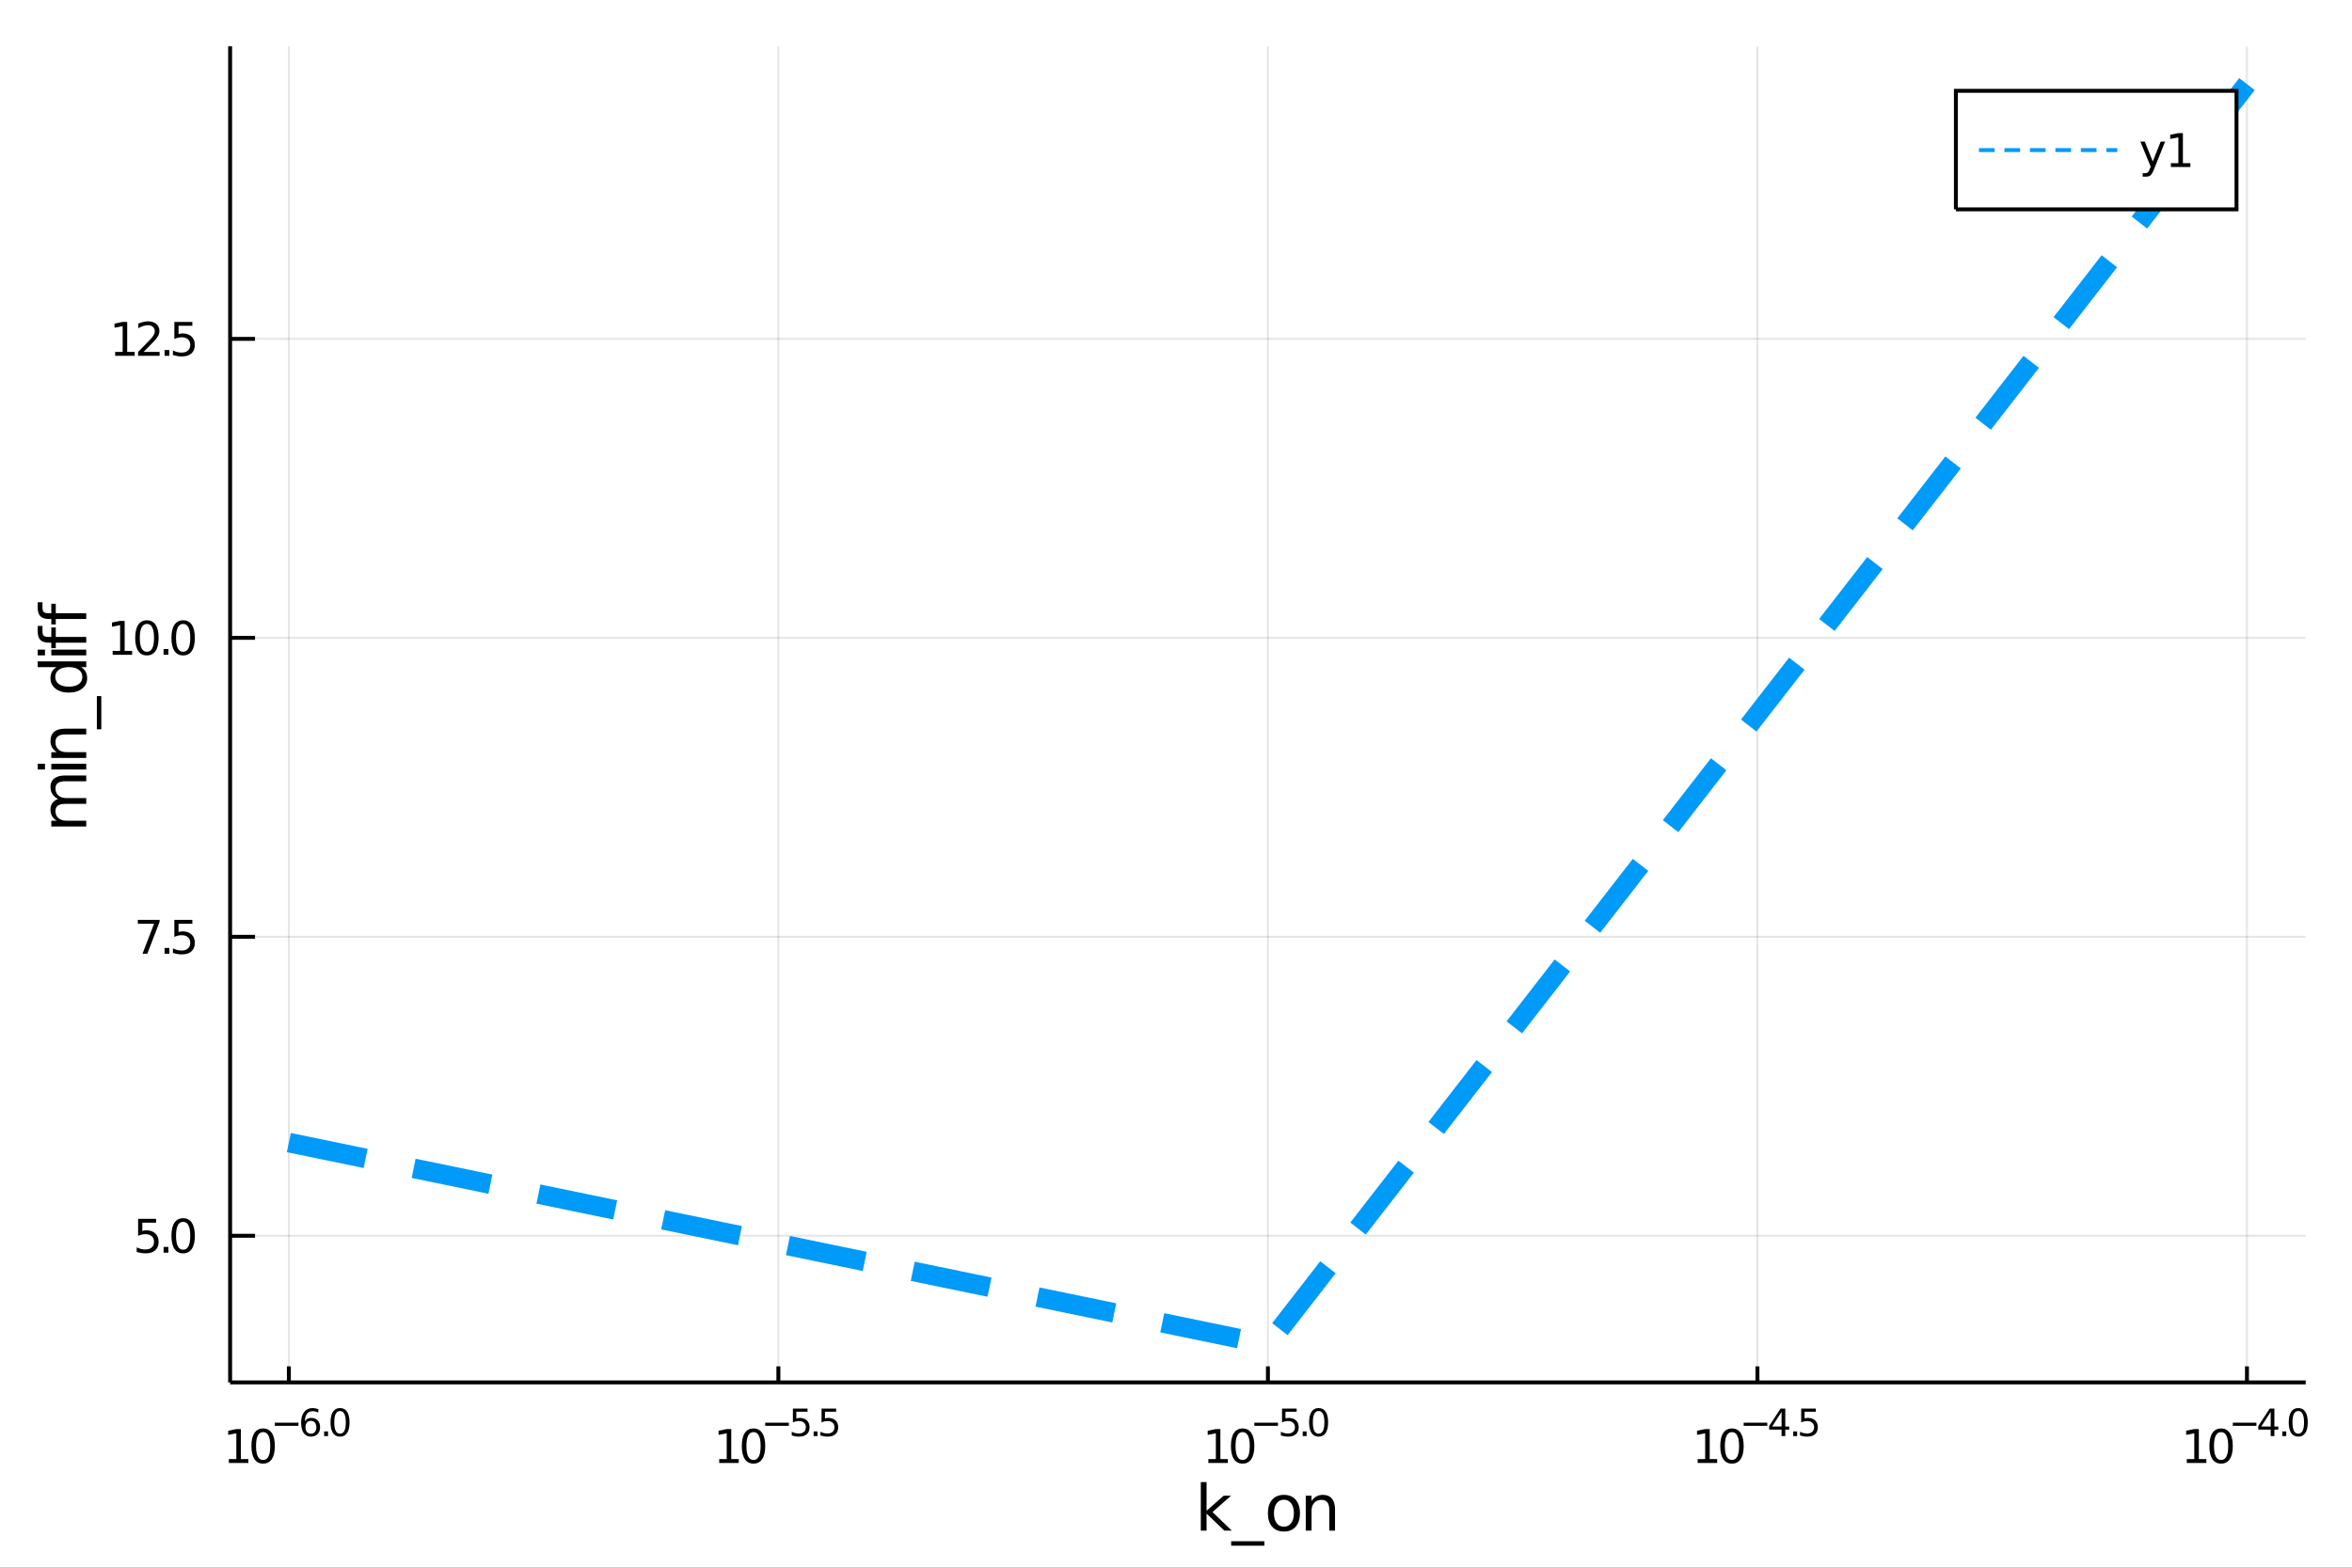<?xml version="1.0" encoding="utf-8"?>
<svg xmlns="http://www.w3.org/2000/svg" xmlns:xlink="http://www.w3.org/1999/xlink" width="600" height="400" viewBox="0 0 2400 1600">
<rect x="0" y="0" width="2400" height="1600" fill="#333333" stroke="none"/>
<defs>
  <clipPath id="clip500">
    <rect x="0" y="0" width="2400" height="1600"/>
  </clipPath>
</defs>
<path clip-path="url(#clip500)" d="
M0 1600 L2400 1600 L2400 0 L0 0  Z
  " fill="#ffffff" fill-rule="evenodd" fill-opacity="1"/>
<defs>
  <clipPath id="clip501">
    <rect x="480" y="0" width="1681" height="1600"/>
  </clipPath>
</defs>
<path clip-path="url(#clip500)" d="
M234.82 1410.9 L2352.76 1410.9 L2352.76 47.244 L234.82 47.244  Z
  " fill="#ffffff" fill-rule="evenodd" fill-opacity="1"/>
<defs>
  <clipPath id="clip502">
    <rect x="234" y="47" width="2119" height="1365"/>
  </clipPath>
</defs>
<polyline clip-path="url(#clip502)" style="stroke:#000000; stroke-width:2; stroke-opacity:0.1; fill:none" points="
  294.761,1410.9 294.761,47.244 
  "/>
<polyline clip-path="url(#clip502)" style="stroke:#000000; stroke-width:2; stroke-opacity:0.1; fill:none" points="
  794.275,1410.9 794.275,47.244 
  "/>
<polyline clip-path="url(#clip502)" style="stroke:#000000; stroke-width:2; stroke-opacity:0.1; fill:none" points="
  1293.79,1410.9 1293.79,47.244 
  "/>
<polyline clip-path="url(#clip502)" style="stroke:#000000; stroke-width:2; stroke-opacity:0.1; fill:none" points="
  1793.3,1410.9 1793.3,47.244 
  "/>
<polyline clip-path="url(#clip502)" style="stroke:#000000; stroke-width:2; stroke-opacity:0.1; fill:none" points="
  2292.81,1410.9 2292.81,47.244 
  "/>
<polyline clip-path="url(#clip500)" style="stroke:#000000; stroke-width:4; stroke-opacity:1; fill:none" points="
  234.82,1410.9 2352.76,1410.9 
  "/>
<polyline clip-path="url(#clip500)" style="stroke:#000000; stroke-width:4; stroke-opacity:1; fill:none" points="
  294.761,1410.9 294.761,1394.53 
  "/>
<polyline clip-path="url(#clip500)" style="stroke:#000000; stroke-width:4; stroke-opacity:1; fill:none" points="
  794.275,1410.9 794.275,1394.53 
  "/>
<polyline clip-path="url(#clip500)" style="stroke:#000000; stroke-width:4; stroke-opacity:1; fill:none" points="
  1293.79,1410.9 1293.79,1394.53 
  "/>
<polyline clip-path="url(#clip500)" style="stroke:#000000; stroke-width:4; stroke-opacity:1; fill:none" points="
  1793.3,1410.9 1793.3,1394.53 
  "/>
<polyline clip-path="url(#clip500)" style="stroke:#000000; stroke-width:4; stroke-opacity:1; fill:none" points="
  2292.81,1410.9 2292.81,1394.53 
  "/>
<path clip-path="url(#clip500)" d="M 0 0 M233.523 1489.17 L241.162 1489.17 L241.162 1462.8 L232.851 1464.47 L232.851 1460.21 L241.115 1458.54 L245.791 1458.54 L245.791 1489.17 L253.43 1489.17 L253.43 1493.1 L233.523 1493.1 L233.523 1489.17 Z" fill="#000000" fill-rule="evenodd" fill-opacity="1" /><path clip-path="url(#clip500)" d="M 0 0 M268.499 1461.62 Q264.888 1461.62 263.06 1465.19 Q261.254 1468.73 261.254 1475.86 Q261.254 1482.97 263.06 1486.53 Q264.888 1490.07 268.499 1490.07 Q272.134 1490.07 273.939 1486.53 Q275.768 1482.97 275.768 1475.86 Q275.768 1468.73 273.939 1465.19 Q272.134 1461.62 268.499 1461.62 M268.499 1457.92 Q274.309 1457.92 277.365 1462.53 Q280.444 1467.11 280.444 1475.86 Q280.444 1484.59 277.365 1489.19 Q274.309 1493.78 268.499 1493.78 Q262.689 1493.78 259.61 1489.19 Q256.555 1484.59 256.555 1475.86 Q256.555 1467.11 259.61 1462.53 Q262.689 1457.92 268.499 1457.92 Z" fill="#000000" fill-rule="evenodd" fill-opacity="1" /><path clip-path="url(#clip500)" d="M 0 0 M280.444 1452.02 L304.555 1452.02 L304.555 1455.22 L280.444 1455.22 L280.444 1452.02 Z" fill="#000000" fill-rule="evenodd" fill-opacity="1" /><path clip-path="url(#clip500)" d="M 0 0 M317.269 1450.14 Q314.711 1450.14 313.207 1451.89 Q311.721 1453.64 311.721 1456.68 Q311.721 1459.71 313.207 1461.48 Q314.711 1463.23 317.269 1463.23 Q319.827 1463.23 321.313 1461.48 Q322.818 1459.71 322.818 1456.68 Q322.818 1453.64 321.313 1451.89 Q319.827 1450.14 317.269 1450.14 M324.811 1438.23 L324.811 1441.69 Q323.382 1441.02 321.915 1440.66 Q320.467 1440.3 319.037 1440.3 Q315.276 1440.3 313.282 1442.84 Q311.307 1445.38 311.025 1450.52 Q312.135 1448.88 313.809 1448.01 Q315.483 1447.13 317.495 1447.13 Q321.727 1447.13 324.172 1449.71 Q326.636 1452.26 326.636 1456.68 Q326.636 1461.01 324.078 1463.62 Q321.52 1466.24 317.269 1466.24 Q312.398 1466.24 309.821 1462.51 Q307.245 1458.77 307.245 1451.68 Q307.245 1445.02 310.404 1441.07 Q313.564 1437.11 318.887 1437.11 Q320.316 1437.11 321.764 1437.39 Q323.231 1437.67 324.811 1438.23 Z" fill="#000000" fill-rule="evenodd" fill-opacity="1" /><path clip-path="url(#clip500)" d="M 0 0 M330.754 1460.92 L334.723 1460.92 L334.723 1465.69 L330.754 1465.69 L330.754 1460.92 Z" fill="#000000" fill-rule="evenodd" fill-opacity="1" /><path clip-path="url(#clip500)" d="M 0 0 M346.967 1440.11 Q344.033 1440.11 342.547 1443.01 Q341.08 1445.89 341.08 1451.68 Q341.08 1457.46 342.547 1460.35 Q344.033 1463.23 346.967 1463.23 Q349.92 1463.23 351.387 1460.35 Q352.872 1457.46 352.872 1451.68 Q352.872 1445.89 351.387 1443.01 Q349.92 1440.11 346.967 1440.11 M346.967 1437.11 Q351.688 1437.11 354.17 1440.85 Q356.672 1444.57 356.672 1451.68 Q356.672 1458.77 354.17 1462.51 Q351.688 1466.24 346.967 1466.24 Q342.246 1466.24 339.745 1462.51 Q337.262 1458.77 337.262 1451.68 Q337.262 1444.57 339.745 1440.85 Q342.246 1437.11 346.967 1437.11 Z" fill="#000000" fill-rule="evenodd" fill-opacity="1" /><path clip-path="url(#clip500)" d="M 0 0 M733.91 1489.17 L741.549 1489.17 L741.549 1462.8 L733.239 1464.47 L733.239 1460.21 L741.503 1458.54 L746.179 1458.54 L746.179 1489.17 L753.818 1489.17 L753.818 1493.1 L733.91 1493.1 L733.91 1489.17 Z" fill="#000000" fill-rule="evenodd" fill-opacity="1" /><path clip-path="url(#clip500)" d="M 0 0 M768.887 1461.62 Q765.276 1461.62 763.447 1465.19 Q761.642 1468.73 761.642 1475.86 Q761.642 1482.97 763.447 1486.53 Q765.276 1490.07 768.887 1490.07 Q772.521 1490.07 774.327 1486.53 Q776.156 1482.97 776.156 1475.86 Q776.156 1468.73 774.327 1465.19 Q772.521 1461.62 768.887 1461.62 M768.887 1457.92 Q774.697 1457.92 777.753 1462.53 Q780.831 1467.11 780.831 1475.86 Q780.831 1484.59 777.753 1489.19 Q774.697 1493.78 768.887 1493.78 Q763.077 1493.78 759.998 1489.19 Q756.943 1484.59 756.943 1475.86 Q756.943 1467.11 759.998 1462.53 Q763.077 1457.92 768.887 1457.92 Z" fill="#000000" fill-rule="evenodd" fill-opacity="1" /><path clip-path="url(#clip500)" d="M 0 0 M780.831 1452.02 L804.943 1452.02 L804.943 1455.22 L780.831 1455.22 L780.831 1452.02 Z" fill="#000000" fill-rule="evenodd" fill-opacity="1" /><path clip-path="url(#clip500)" d="M 0 0 M809.1 1437.61 L824.014 1437.61 L824.014 1440.81 L812.579 1440.81 L812.579 1447.69 Q813.407 1447.41 814.234 1447.28 Q815.062 1447.13 815.889 1447.13 Q820.591 1447.13 823.337 1449.71 Q826.083 1452.28 826.083 1456.68 Q826.083 1461.22 823.262 1463.74 Q820.441 1466.24 815.306 1466.24 Q813.538 1466.24 811.695 1465.94 Q809.871 1465.64 807.915 1465.04 L807.915 1461.22 Q809.607 1462.14 811.413 1462.59 Q813.218 1463.04 815.231 1463.04 Q818.485 1463.04 820.384 1461.33 Q822.284 1459.62 822.284 1456.68 Q822.284 1453.75 820.384 1452.04 Q818.485 1450.33 815.231 1450.33 Q813.707 1450.33 812.184 1450.67 Q810.679 1451 809.1 1451.72 L809.1 1437.61 Z" fill="#000000" fill-rule="evenodd" fill-opacity="1" /><path clip-path="url(#clip500)" d="M 0 0 M830.202 1460.92 L834.17 1460.92 L834.17 1465.69 L830.202 1465.69 L830.202 1460.92 Z" fill="#000000" fill-rule="evenodd" fill-opacity="1" /><path clip-path="url(#clip500)" d="M 0 0 M838.327 1437.61 L853.241 1437.61 L853.241 1440.81 L841.806 1440.81 L841.806 1447.69 Q842.634 1447.41 843.461 1447.28 Q844.289 1447.13 845.116 1447.13 Q849.818 1447.13 852.564 1449.71 Q855.31 1452.28 855.31 1456.68 Q855.31 1461.22 852.489 1463.74 Q849.668 1466.24 844.533 1466.24 Q842.765 1466.24 840.922 1465.94 Q839.098 1465.64 837.142 1465.04 L837.142 1461.22 Q838.835 1462.14 840.64 1462.59 Q842.446 1463.04 844.458 1463.04 Q847.712 1463.04 849.611 1461.33 Q851.511 1459.62 851.511 1456.68 Q851.511 1453.75 849.611 1452.04 Q847.712 1450.33 844.458 1450.33 Q842.935 1450.33 841.411 1450.67 Q839.907 1451 838.327 1451.72 L838.327 1437.61 Z" fill="#000000" fill-rule="evenodd" fill-opacity="1" /><path clip-path="url(#clip500)" d="M 0 0 M1233.02 1489.17 L1240.66 1489.17 L1240.66 1462.8 L1232.35 1464.47 L1232.35 1460.21 L1240.61 1458.54 L1245.29 1458.54 L1245.29 1489.17 L1252.93 1489.17 L1252.93 1493.1 L1233.02 1493.1 L1233.02 1489.17 Z" fill="#000000" fill-rule="evenodd" fill-opacity="1" /><path clip-path="url(#clip500)" d="M 0 0 M1268 1461.62 Q1264.38 1461.62 1262.56 1465.19 Q1260.75 1468.73 1260.75 1475.86 Q1260.75 1482.97 1262.56 1486.53 Q1264.38 1490.07 1268 1490.07 Q1271.63 1490.07 1273.44 1486.53 Q1275.26 1482.97 1275.26 1475.86 Q1275.26 1468.73 1273.44 1465.19 Q1271.63 1461.62 1268 1461.62 M1268 1457.92 Q1273.81 1457.92 1276.86 1462.53 Q1279.94 1467.11 1279.94 1475.86 Q1279.94 1484.59 1276.86 1489.19 Q1273.81 1493.78 1268 1493.78 Q1262.19 1493.78 1259.11 1489.19 Q1256.05 1484.59 1256.05 1475.86 Q1256.05 1467.11 1259.11 1462.53 Q1262.19 1457.92 1268 1457.92 Z" fill="#000000" fill-rule="evenodd" fill-opacity="1" /><path clip-path="url(#clip500)" d="M 0 0 M1279.94 1452.02 L1304.05 1452.02 L1304.05 1455.22 L1279.94 1455.22 L1279.94 1452.02 Z" fill="#000000" fill-rule="evenodd" fill-opacity="1" /><path clip-path="url(#clip500)" d="M 0 0 M1308.21 1437.61 L1323.12 1437.61 L1323.12 1440.81 L1311.69 1440.81 L1311.69 1447.69 Q1312.52 1447.41 1313.34 1447.28 Q1314.17 1447.13 1315 1447.13 Q1319.7 1447.13 1322.45 1449.71 Q1325.19 1452.28 1325.19 1456.68 Q1325.19 1461.22 1322.37 1463.74 Q1319.55 1466.24 1314.41 1466.24 Q1312.65 1466.24 1310.8 1465.94 Q1308.98 1465.64 1307.02 1465.04 L1307.02 1461.22 Q1308.72 1462.14 1310.52 1462.59 Q1312.33 1463.04 1314.34 1463.04 Q1317.59 1463.04 1319.49 1461.33 Q1321.39 1459.62 1321.39 1456.68 Q1321.39 1453.75 1319.49 1452.04 Q1317.59 1450.33 1314.34 1450.33 Q1312.82 1450.33 1311.29 1450.67 Q1309.79 1451 1308.21 1451.72 L1308.21 1437.61 Z" fill="#000000" fill-rule="evenodd" fill-opacity="1" /><path clip-path="url(#clip500)" d="M 0 0 M1329.31 1460.92 L1333.28 1460.92 L1333.28 1465.69 L1329.31 1465.69 L1329.31 1460.92 Z" fill="#000000" fill-rule="evenodd" fill-opacity="1" /><path clip-path="url(#clip500)" d="M 0 0 M1345.52 1440.11 Q1342.59 1440.11 1341.1 1443.01 Q1339.64 1445.89 1339.64 1451.68 Q1339.64 1457.46 1341.1 1460.35 Q1342.59 1463.23 1345.52 1463.23 Q1348.48 1463.23 1349.94 1460.35 Q1351.43 1457.46 1351.43 1451.68 Q1351.43 1445.89 1349.94 1443.01 Q1348.48 1440.11 1345.52 1440.11 M1345.52 1437.11 Q1350.24 1437.11 1352.73 1440.85 Q1355.23 1444.57 1355.23 1451.68 Q1355.23 1458.77 1352.73 1462.51 Q1350.24 1466.24 1345.52 1466.24 Q1340.8 1466.24 1338.3 1462.51 Q1335.82 1458.77 1335.82 1451.68 Q1335.82 1444.57 1338.3 1440.85 Q1340.8 1437.11 1345.52 1437.11 Z" fill="#000000" fill-rule="evenodd" fill-opacity="1" /><path clip-path="url(#clip500)" d="M 0 0 M1732.34 1489.17 L1739.97 1489.17 L1739.97 1462.8 L1731.66 1464.47 L1731.66 1460.21 L1739.93 1458.54 L1744.6 1458.54 L1744.6 1489.17 L1752.24 1489.17 L1752.24 1493.1 L1732.34 1493.1 L1732.34 1489.17 Z" fill="#000000" fill-rule="evenodd" fill-opacity="1" /><path clip-path="url(#clip500)" d="M 0 0 M1767.31 1461.62 Q1763.7 1461.62 1761.87 1465.19 Q1760.07 1468.73 1760.07 1475.86 Q1760.07 1482.97 1761.87 1486.53 Q1763.7 1490.07 1767.31 1490.07 Q1770.95 1490.07 1772.75 1486.53 Q1774.58 1482.97 1774.58 1475.86 Q1774.58 1468.73 1772.75 1465.19 Q1770.95 1461.62 1767.31 1461.62 M1767.31 1457.92 Q1773.12 1457.92 1776.18 1462.53 Q1779.26 1467.11 1779.26 1475.86 Q1779.26 1484.59 1776.18 1489.19 Q1773.12 1493.78 1767.31 1493.78 Q1761.5 1493.78 1758.42 1489.19 Q1755.37 1484.59 1755.37 1475.86 Q1755.37 1467.11 1758.42 1462.53 Q1761.5 1457.92 1767.31 1457.92 Z" fill="#000000" fill-rule="evenodd" fill-opacity="1" /><path clip-path="url(#clip500)" d="M 0 0 M1779.26 1452.02 L1803.37 1452.02 L1803.37 1455.22 L1779.26 1455.22 L1779.26 1452.02 Z" fill="#000000" fill-rule="evenodd" fill-opacity="1" /><path clip-path="url(#clip500)" d="M 0 0 M1817.92 1440.92 L1808.33 1455.91 L1817.92 1455.91 L1817.92 1440.92 M1816.93 1437.61 L1821.71 1437.61 L1821.71 1455.91 L1825.71 1455.91 L1825.71 1459.07 L1821.71 1459.07 L1821.71 1465.69 L1817.92 1465.69 L1817.92 1459.07 L1805.25 1459.07 L1805.25 1455.41 L1816.93 1437.61 Z" fill="#000000" fill-rule="evenodd" fill-opacity="1" /><path clip-path="url(#clip500)" d="M 0 0 M1829.83 1460.92 L1833.8 1460.92 L1833.8 1465.69 L1829.83 1465.69 L1829.83 1460.92 Z" fill="#000000" fill-rule="evenodd" fill-opacity="1" /><path clip-path="url(#clip500)" d="M 0 0 M1837.96 1437.61 L1852.87 1437.61 L1852.87 1440.81 L1841.43 1440.81 L1841.43 1447.69 Q1842.26 1447.41 1843.09 1447.28 Q1843.92 1447.13 1844.74 1447.13 Q1849.45 1447.13 1852.19 1449.71 Q1854.94 1452.28 1854.94 1456.68 Q1854.94 1461.22 1852.12 1463.74 Q1849.3 1466.24 1844.16 1466.24 Q1842.39 1466.24 1840.55 1465.94 Q1838.73 1465.64 1836.77 1465.04 L1836.77 1461.22 Q1838.46 1462.14 1840.27 1462.59 Q1842.07 1463.04 1844.09 1463.04 Q1847.34 1463.04 1849.24 1461.33 Q1851.14 1459.62 1851.14 1456.68 Q1851.14 1453.75 1849.24 1452.04 Q1847.34 1450.33 1844.09 1450.33 Q1842.56 1450.33 1841.04 1450.67 Q1839.53 1451 1837.96 1451.72 L1837.96 1437.61 Z" fill="#000000" fill-rule="evenodd" fill-opacity="1" /><path clip-path="url(#clip500)" d="M 0 0 M2231.44 1489.17 L2239.08 1489.17 L2239.08 1462.8 L2230.77 1464.47 L2230.77 1460.21 L2239.04 1458.54 L2243.71 1458.54 L2243.71 1489.17 L2251.35 1489.17 L2251.35 1493.1 L2231.44 1493.1 L2231.44 1489.17 Z" fill="#000000" fill-rule="evenodd" fill-opacity="1" /><path clip-path="url(#clip500)" d="M 0 0 M2266.42 1461.62 Q2262.81 1461.62 2260.98 1465.19 Q2259.18 1468.73 2259.18 1475.86 Q2259.18 1482.97 2260.98 1486.53 Q2262.81 1490.07 2266.42 1490.07 Q2270.05 1490.07 2271.86 1486.53 Q2273.69 1482.97 2273.69 1475.86 Q2273.69 1468.73 2271.86 1465.19 Q2270.05 1461.62 2266.42 1461.62 M2266.42 1457.92 Q2272.23 1457.92 2275.29 1462.53 Q2278.36 1467.11 2278.36 1475.86 Q2278.36 1484.59 2275.29 1489.19 Q2272.23 1493.78 2266.42 1493.78 Q2260.61 1493.78 2257.53 1489.19 Q2254.48 1484.59 2254.48 1475.86 Q2254.48 1467.11 2257.53 1462.53 Q2260.61 1457.92 2266.42 1457.92 Z" fill="#000000" fill-rule="evenodd" fill-opacity="1" /><path clip-path="url(#clip500)" d="M 0 0 M2278.36 1452.02 L2302.48 1452.02 L2302.48 1455.22 L2278.36 1455.22 L2278.36 1452.02 Z" fill="#000000" fill-rule="evenodd" fill-opacity="1" /><path clip-path="url(#clip500)" d="M 0 0 M2317.03 1440.92 L2307.44 1455.91 L2317.03 1455.91 L2317.03 1440.92 M2316.04 1437.61 L2320.81 1437.61 L2320.81 1455.91 L2324.82 1455.91 L2324.82 1459.07 L2320.81 1459.07 L2320.81 1465.69 L2317.03 1465.69 L2317.03 1459.07 L2304.36 1459.07 L2304.36 1455.41 L2316.04 1437.61 Z" fill="#000000" fill-rule="evenodd" fill-opacity="1" /><path clip-path="url(#clip500)" d="M 0 0 M2328.94 1460.92 L2332.91 1460.92 L2332.91 1465.69 L2328.94 1465.69 L2328.94 1460.92 Z" fill="#000000" fill-rule="evenodd" fill-opacity="1" /><path clip-path="url(#clip500)" d="M 0 0 M2345.15 1440.11 Q2342.22 1440.11 2340.73 1443.01 Q2339.26 1445.89 2339.26 1451.68 Q2339.26 1457.46 2340.73 1460.35 Q2342.22 1463.23 2345.15 1463.23 Q2348.1 1463.23 2349.57 1460.35 Q2351.06 1457.46 2351.06 1451.68 Q2351.06 1445.89 2349.57 1443.01 Q2348.1 1440.11 2345.15 1440.11 M2345.15 1437.11 Q2349.87 1437.11 2352.35 1440.85 Q2354.86 1444.57 2354.86 1451.68 Q2354.86 1458.77 2352.35 1462.51 Q2349.87 1466.24 2345.15 1466.24 Q2340.43 1466.24 2337.93 1462.51 Q2335.45 1458.77 2335.45 1451.68 Q2335.45 1444.57 2337.93 1440.85 Q2340.43 1437.11 2345.15 1437.11 Z" fill="#000000" fill-rule="evenodd" fill-opacity="1" /><path clip-path="url(#clip500)" d="M 0 0 M1225.31 1512.66 L1231.2 1512.66 L1231.2 1541.91 L1248.67 1526.54 L1256.15 1526.54 L1237.24 1543.22 L1256.95 1562.19 L1249.31 1562.19 L1231.2 1544.78 L1231.2 1562.19 L1225.31 1562.19 L1225.31 1512.66 Z" fill="#000000" fill-rule="evenodd" fill-opacity="1" /><path clip-path="url(#clip500)" d="M 0 0 M1290.18 1573.01 L1290.18 1577.56 L1256.31 1577.56 L1256.31 1573.01 L1290.18 1573.01 Z" fill="#000000" fill-rule="evenodd" fill-opacity="1" /><path clip-path="url(#clip500)" d="M 0 0 M1310.13 1530.64 Q1305.42 1530.64 1302.68 1534.34 Q1299.95 1538 1299.95 1544.39 Q1299.95 1550.79 1302.65 1554.48 Q1305.39 1558.14 1310.13 1558.14 Q1314.81 1558.14 1317.55 1554.45 Q1320.29 1550.76 1320.29 1544.39 Q1320.29 1538.06 1317.55 1534.37 Q1314.81 1530.64 1310.13 1530.64 M1310.13 1525.68 Q1317.77 1525.68 1322.13 1530.64 Q1326.49 1535.61 1326.49 1544.39 Q1326.49 1553.15 1322.13 1558.14 Q1317.77 1563.11 1310.13 1563.11 Q1302.46 1563.11 1298.1 1558.14 Q1293.77 1553.15 1293.77 1544.39 Q1293.77 1535.61 1298.1 1530.64 Q1302.46 1525.68 1310.13 1525.68 Z" fill="#000000" fill-rule="evenodd" fill-opacity="1" /><path clip-path="url(#clip500)" d="M 0 0 M1362.27 1540.67 L1362.27 1562.19 L1356.41 1562.19 L1356.41 1540.86 Q1356.41 1535.8 1354.44 1533.29 Q1352.46 1530.77 1348.52 1530.77 Q1343.77 1530.77 1341.04 1533.79 Q1338.3 1536.82 1338.3 1542.04 L1338.3 1562.19 L1332.41 1562.19 L1332.41 1526.54 L1338.3 1526.54 L1338.3 1532.08 Q1340.4 1528.86 1343.23 1527.27 Q1346.1 1525.68 1349.82 1525.68 Q1355.96 1525.68 1359.12 1529.5 Q1362.27 1533.29 1362.27 1540.67 Z" fill="#000000" fill-rule="evenodd" fill-opacity="1" /><polyline clip-path="url(#clip502)" style="stroke:#000000; stroke-width:2; stroke-opacity:0.1; fill:none" points="
  234.82,1261.23 2352.76,1261.23 
  "/>
<polyline clip-path="url(#clip502)" style="stroke:#000000; stroke-width:2; stroke-opacity:0.1; fill:none" points="
  234.82,956.106 2352.76,956.106 
  "/>
<polyline clip-path="url(#clip502)" style="stroke:#000000; stroke-width:2; stroke-opacity:0.1; fill:none" points="
  234.82,650.978 2352.76,650.978 
  "/>
<polyline clip-path="url(#clip502)" style="stroke:#000000; stroke-width:2; stroke-opacity:0.1; fill:none" points="
  234.82,345.85 2352.76,345.85 
  "/>
<polyline clip-path="url(#clip500)" style="stroke:#000000; stroke-width:4; stroke-opacity:1; fill:none" points="
  234.82,1410.9 234.82,47.244 
  "/>
<polyline clip-path="url(#clip500)" style="stroke:#000000; stroke-width:4; stroke-opacity:1; fill:none" points="
  234.82,1261.23 260.235,1261.23 
  "/>
<polyline clip-path="url(#clip500)" style="stroke:#000000; stroke-width:4; stroke-opacity:1; fill:none" points="
  234.82,956.106 260.235,956.106 
  "/>
<polyline clip-path="url(#clip500)" style="stroke:#000000; stroke-width:4; stroke-opacity:1; fill:none" points="
  234.82,650.978 260.235,650.978 
  "/>
<polyline clip-path="url(#clip500)" style="stroke:#000000; stroke-width:4; stroke-opacity:1; fill:none" points="
  234.82,345.85 260.235,345.85 
  "/>
<path clip-path="url(#clip500)" d="M 0 0 M140.95 1243.95 L159.306 1243.95 L159.306 1247.89 L145.232 1247.89 L145.232 1256.36 Q146.251 1256.01 147.269 1255.85 Q148.288 1255.67 149.306 1255.67 Q155.093 1255.67 158.473 1258.84 Q161.852 1262.01 161.852 1267.43 Q161.852 1273 158.38 1276.11 Q154.908 1279.18 148.589 1279.18 Q146.413 1279.18 144.144 1278.81 Q141.899 1278.44 139.492 1277.7 L139.492 1273 Q141.575 1274.14 143.797 1274.69 Q146.019 1275.25 148.496 1275.25 Q152.501 1275.25 154.839 1273.14 Q157.177 1271.04 157.177 1267.43 Q157.177 1263.81 154.839 1261.71 Q152.501 1259.6 148.496 1259.6 Q146.621 1259.6 144.746 1260.02 Q142.894 1260.43 140.95 1261.31 L140.95 1243.95 Z" fill="#000000" fill-rule="evenodd" fill-opacity="1" /><path clip-path="url(#clip500)" d="M 0 0 M166.922 1272.63 L171.806 1272.63 L171.806 1278.51 L166.922 1278.51 L166.922 1272.63 Z" fill="#000000" fill-rule="evenodd" fill-opacity="1" /><path clip-path="url(#clip500)" d="M 0 0 M186.876 1247.03 Q183.264 1247.03 181.436 1250.6 Q179.63 1254.14 179.63 1261.27 Q179.63 1268.37 181.436 1271.94 Q183.264 1275.48 186.876 1275.48 Q190.51 1275.48 192.315 1271.94 Q194.144 1268.37 194.144 1261.27 Q194.144 1254.14 192.315 1250.6 Q190.51 1247.03 186.876 1247.03 M186.876 1243.33 Q192.686 1243.33 195.741 1247.93 Q198.82 1252.52 198.82 1261.27 Q198.82 1269.99 195.741 1274.6 Q192.686 1279.18 186.876 1279.18 Q181.065 1279.18 177.987 1274.6 Q174.931 1269.99 174.931 1261.27 Q174.931 1252.52 177.987 1247.93 Q181.065 1243.33 186.876 1243.33 Z" fill="#000000" fill-rule="evenodd" fill-opacity="1" /><path clip-path="url(#clip500)" d="M 0 0 M140.626 938.826 L162.848 938.826 L162.848 940.816 L150.302 973.386 L145.417 973.386 L157.223 942.761 L140.626 942.761 L140.626 938.826 Z" fill="#000000" fill-rule="evenodd" fill-opacity="1" /><path clip-path="url(#clip500)" d="M 0 0 M167.917 967.506 L172.802 967.506 L172.802 973.386 L167.917 973.386 L167.917 967.506 Z" fill="#000000" fill-rule="evenodd" fill-opacity="1" /><path clip-path="url(#clip500)" d="M 0 0 M177.917 938.826 L196.274 938.826 L196.274 942.761 L182.2 942.761 L182.2 951.233 Q183.218 950.886 184.237 950.724 Q185.255 950.539 186.274 950.539 Q192.061 950.539 195.44 953.71 Q198.82 956.881 198.82 962.298 Q198.82 967.876 195.348 970.978 Q191.875 974.057 185.556 974.057 Q183.38 974.057 181.112 973.687 Q178.866 973.316 176.459 972.576 L176.459 967.876 Q178.542 969.011 180.764 969.566 Q182.987 970.122 185.463 970.122 Q189.468 970.122 191.806 968.015 Q194.144 965.909 194.144 962.298 Q194.144 958.687 191.806 956.58 Q189.468 954.474 185.463 954.474 Q183.588 954.474 181.713 954.89 Q179.862 955.307 177.917 956.187 L177.917 938.826 Z" fill="#000000" fill-rule="evenodd" fill-opacity="1" /><path clip-path="url(#clip500)" d="M 0 0 M114.931 664.323 L122.57 664.323 L122.57 637.957 L114.26 639.624 L114.26 635.365 L122.524 633.698 L127.2 633.698 L127.2 664.323 L134.839 664.323 L134.839 668.258 L114.931 668.258 L114.931 664.323 Z" fill="#000000" fill-rule="evenodd" fill-opacity="1" /><path clip-path="url(#clip500)" d="M 0 0 M149.908 636.777 Q146.297 636.777 144.468 640.341 Q142.663 643.883 142.663 651.013 Q142.663 658.119 144.468 661.684 Q146.297 665.226 149.908 665.226 Q153.542 665.226 155.348 661.684 Q157.177 658.119 157.177 651.013 Q157.177 643.883 155.348 640.341 Q153.542 636.777 149.908 636.777 M149.908 633.073 Q155.718 633.073 158.774 637.679 Q161.852 642.263 161.852 651.013 Q161.852 659.74 158.774 664.346 Q155.718 668.929 149.908 668.929 Q144.098 668.929 141.019 664.346 Q137.964 659.74 137.964 651.013 Q137.964 642.263 141.019 637.679 Q144.098 633.073 149.908 633.073 Z" fill="#000000" fill-rule="evenodd" fill-opacity="1" /><path clip-path="url(#clip500)" d="M 0 0 M166.922 662.378 L171.806 662.378 L171.806 668.258 L166.922 668.258 L166.922 662.378 Z" fill="#000000" fill-rule="evenodd" fill-opacity="1" /><path clip-path="url(#clip500)" d="M 0 0 M186.876 636.777 Q183.264 636.777 181.436 640.341 Q179.63 643.883 179.63 651.013 Q179.63 658.119 181.436 661.684 Q183.264 665.226 186.876 665.226 Q190.51 665.226 192.315 661.684 Q194.144 658.119 194.144 651.013 Q194.144 643.883 192.315 640.341 Q190.51 636.777 186.876 636.777 M186.876 633.073 Q192.686 633.073 195.741 637.679 Q198.82 642.263 198.82 651.013 Q198.82 659.74 195.741 664.346 Q192.686 668.929 186.876 668.929 Q181.065 668.929 177.987 664.346 Q174.931 659.74 174.931 651.013 Q174.931 642.263 177.987 637.679 Q181.065 633.073 186.876 633.073 Z" fill="#000000" fill-rule="evenodd" fill-opacity="1" /><path clip-path="url(#clip500)" d="M 0 0 M117.524 359.195 L125.163 359.195 L125.163 332.83 L116.853 334.496 L116.853 330.237 L125.117 328.57 L129.792 328.57 L129.792 359.195 L137.431 359.195 L137.431 363.13 L117.524 363.13 L117.524 359.195 Z" fill="#000000" fill-rule="evenodd" fill-opacity="1" /><path clip-path="url(#clip500)" d="M 0 0 M146.529 359.195 L162.848 359.195 L162.848 363.13 L140.904 363.13 L140.904 359.195 Q143.566 356.441 148.149 351.811 Q152.755 347.158 153.936 345.816 Q156.181 343.292 157.061 341.556 Q157.964 339.797 157.964 338.107 Q157.964 335.353 156.019 333.617 Q154.098 331.88 150.996 331.88 Q148.797 331.88 146.343 332.644 Q143.913 333.408 141.135 334.959 L141.135 330.237 Q143.959 329.103 146.413 328.524 Q148.866 327.945 150.903 327.945 Q156.274 327.945 159.468 330.63 Q162.663 333.316 162.663 337.806 Q162.663 339.936 161.852 341.857 Q161.065 343.755 158.959 346.348 Q158.38 347.019 155.278 350.237 Q152.177 353.431 146.529 359.195 Z" fill="#000000" fill-rule="evenodd" fill-opacity="1" /><path clip-path="url(#clip500)" d="M 0 0 M167.917 357.251 L172.802 357.251 L172.802 363.13 L167.917 363.13 L167.917 357.251 Z" fill="#000000" fill-rule="evenodd" fill-opacity="1" /><path clip-path="url(#clip500)" d="M 0 0 M177.917 328.57 L196.274 328.57 L196.274 332.505 L182.2 332.505 L182.2 340.978 Q183.218 340.63 184.237 340.468 Q185.255 340.283 186.274 340.283 Q192.061 340.283 195.44 343.454 Q198.82 346.626 198.82 352.042 Q198.82 357.621 195.348 360.723 Q191.875 363.802 185.556 363.802 Q183.38 363.802 181.112 363.431 Q178.866 363.061 176.459 362.32 L176.459 357.621 Q178.542 358.755 180.764 359.311 Q182.987 359.866 185.463 359.866 Q189.468 359.866 191.806 357.76 Q194.144 355.653 194.144 352.042 Q194.144 348.431 191.806 346.325 Q189.468 344.218 185.463 344.218 Q183.588 344.218 181.713 344.635 Q179.862 345.052 177.917 345.931 L177.917 328.57 Z" fill="#000000" fill-rule="evenodd" fill-opacity="1" /><path clip-path="url(#clip500)" d="M 0 0 M59.199 815.533 Q55.253 813.336 53.375 810.281 Q51.497 807.225 51.497 803.088 Q51.497 797.518 55.412 794.494 Q59.295 791.47 66.488 791.47 L88.004 791.47 L88.004 797.358 L66.679 797.358 Q61.555 797.358 59.072 799.173 Q56.589 800.987 56.589 804.711 Q56.589 809.262 59.613 811.904 Q62.637 814.546 67.857 814.546 L88.004 814.546 L88.004 820.434 L66.679 820.434 Q61.523 820.434 59.072 822.248 Q56.589 824.063 56.589 827.85 Q56.589 832.338 59.645 834.98 Q62.669 837.622 67.857 837.622 L88.004 837.622 L88.004 843.51 L52.356 843.51 L52.356 837.622 L57.894 837.622 Q54.616 835.616 53.056 832.815 Q51.497 830.015 51.497 826.163 Q51.497 822.28 53.47 819.575 Q55.444 816.838 59.199 815.533 Z" fill="#000000" fill-rule="evenodd" fill-opacity="1" /><path clip-path="url(#clip500)" d="M 0 0 M52.356 785.327 L52.356 779.471 L88.004 779.471 L88.004 785.327 L52.356 785.327 M38.479 785.327 L38.479 779.471 L45.895 779.471 L45.895 785.327 L38.479 785.327 Z" fill="#000000" fill-rule="evenodd" fill-opacity="1" /><path clip-path="url(#clip500)" d="M 0 0 M66.488 743.696 L88.004 743.696 L88.004 749.552 L66.679 749.552 Q61.618 749.552 59.104 751.525 Q56.589 753.499 56.589 757.446 Q56.589 762.188 59.613 764.925 Q62.637 767.662 67.857 767.662 L88.004 767.662 L88.004 773.551 L52.356 773.551 L52.356 767.662 L57.894 767.662 Q54.68 765.562 53.088 762.729 Q51.497 759.864 51.497 756.141 Q51.497 749.998 55.316 746.847 Q59.104 743.696 66.488 743.696 Z" fill="#000000" fill-rule="evenodd" fill-opacity="1" /><path clip-path="url(#clip500)" d="M 0 0 M98.826 710.467 L103.377 710.467 L103.377 744.332 L98.826 744.332 L98.826 710.467 Z" fill="#000000" fill-rule="evenodd" fill-opacity="1" /><path clip-path="url(#clip500)" d="M 0 0 M57.767 680.866 L38.479 680.866 L38.479 675.01 L88.004 675.01 L88.004 680.866 L82.657 680.866 Q85.84 682.712 87.399 685.545 Q88.927 688.346 88.927 692.292 Q88.927 698.754 83.771 702.828 Q78.615 706.87 70.212 706.87 Q61.809 706.87 56.653 702.828 Q51.497 698.754 51.497 692.292 Q51.497 688.346 53.056 685.545 Q54.584 682.712 57.767 680.866 M70.212 700.823 Q76.673 700.823 80.365 698.181 Q84.026 695.507 84.026 690.86 Q84.026 686.213 80.365 683.54 Q76.673 680.866 70.212 680.866 Q63.751 680.866 60.09 683.54 Q56.398 686.213 56.398 690.86 Q56.398 695.507 60.09 698.181 Q63.751 700.823 70.212 700.823 Z" fill="#000000" fill-rule="evenodd" fill-opacity="1" /><path clip-path="url(#clip500)" d="M 0 0 M52.356 668.867 L52.356 663.01 L88.004 663.01 L88.004 668.867 L52.356 668.867 M38.479 668.867 L38.479 663.01 L45.895 663.01 L45.895 668.867 L38.479 668.867 Z" fill="#000000" fill-rule="evenodd" fill-opacity="1" /><path clip-path="url(#clip500)" d="M 0 0 M38.479 638.821 L43.349 638.821 L43.349 644.422 Q43.349 647.573 44.622 648.815 Q45.895 650.024 49.205 650.024 L52.356 650.024 L52.356 640.38 L56.908 640.38 L56.908 650.024 L88.004 650.024 L88.004 655.912 L56.908 655.912 L56.908 661.514 L52.356 661.514 L52.356 655.912 L49.874 655.912 Q43.922 655.912 41.216 653.143 Q38.479 650.374 38.479 644.359 L38.479 638.821 Z" fill="#000000" fill-rule="evenodd" fill-opacity="1" /><path clip-path="url(#clip500)" d="M 0 0 M38.479 614.631 L43.349 614.631 L43.349 620.233 Q43.349 623.384 44.622 624.625 Q45.895 625.835 49.205 625.835 L52.356 625.835 L52.356 616.19 L56.908 616.19 L56.908 625.835 L88.004 625.835 L88.004 631.723 L56.908 631.723 L56.908 637.325 L52.356 637.325 L52.356 631.723 L49.874 631.723 Q43.922 631.723 41.216 628.954 Q38.479 626.185 38.479 620.169 L38.479 614.631 Z" fill="#000000" fill-rule="evenodd" fill-opacity="1" /><polyline clip-path="url(#clip502)" style="stroke:#009af9; stroke-width:20; stroke-opacity:1; fill:none" stroke-dasharray="80, 50" points="
  294.761,1166.13 1293.79,1372.3 2292.81,85.838 
  "/>
<path clip-path="url(#clip500)" d="
M1995.81 213.659 L2282.16 213.659 L2282.16 92.699 L1995.81 92.699  Z
  " fill="#ffffff" fill-rule="evenodd" fill-opacity="1"/>
<polyline clip-path="url(#clip500)" style="stroke:#000000; stroke-width:4; stroke-opacity:1; fill:none" points="
  1995.81,213.659 2282.16,213.659 2282.16,92.699 1995.81,92.699 1995.81,213.659 
  "/>
<polyline clip-path="url(#clip500)" style="stroke:#009af9; stroke-width:4; stroke-opacity:1; fill:none" stroke-dasharray="16, 10" points="
  2019.35,153.179 2160.54,153.179 
  "/>
<path clip-path="url(#clip500)" d="M 0 0 M2197.92 172.867 Q2196.11 177.496 2194.4 178.908 Q2192.69 180.32 2189.82 180.32 L2186.41 180.32 L2186.41 176.755 L2188.91 176.755 Q2190.67 176.755 2191.64 175.922 Q2192.62 175.089 2193.8 171.987 L2194.56 170.043 L2184.07 144.533 L2188.59 144.533 L2196.69 164.811 L2204.79 144.533 L2209.31 144.533 L2197.92 172.867 Z" fill="#000000" fill-rule="evenodd" fill-opacity="1" /><path clip-path="url(#clip500)" d="M 0 0 M2215.19 166.524 L2222.82 166.524 L2222.82 140.158 L2214.51 141.825 L2214.51 137.566 L2222.78 135.899 L2227.45 135.899 L2227.45 166.524 L2235.09 166.524 L2235.09 170.459 L2215.19 170.459 L2215.19 166.524 Z" fill="#000000" fill-rule="evenodd" fill-opacity="1" /></svg>
